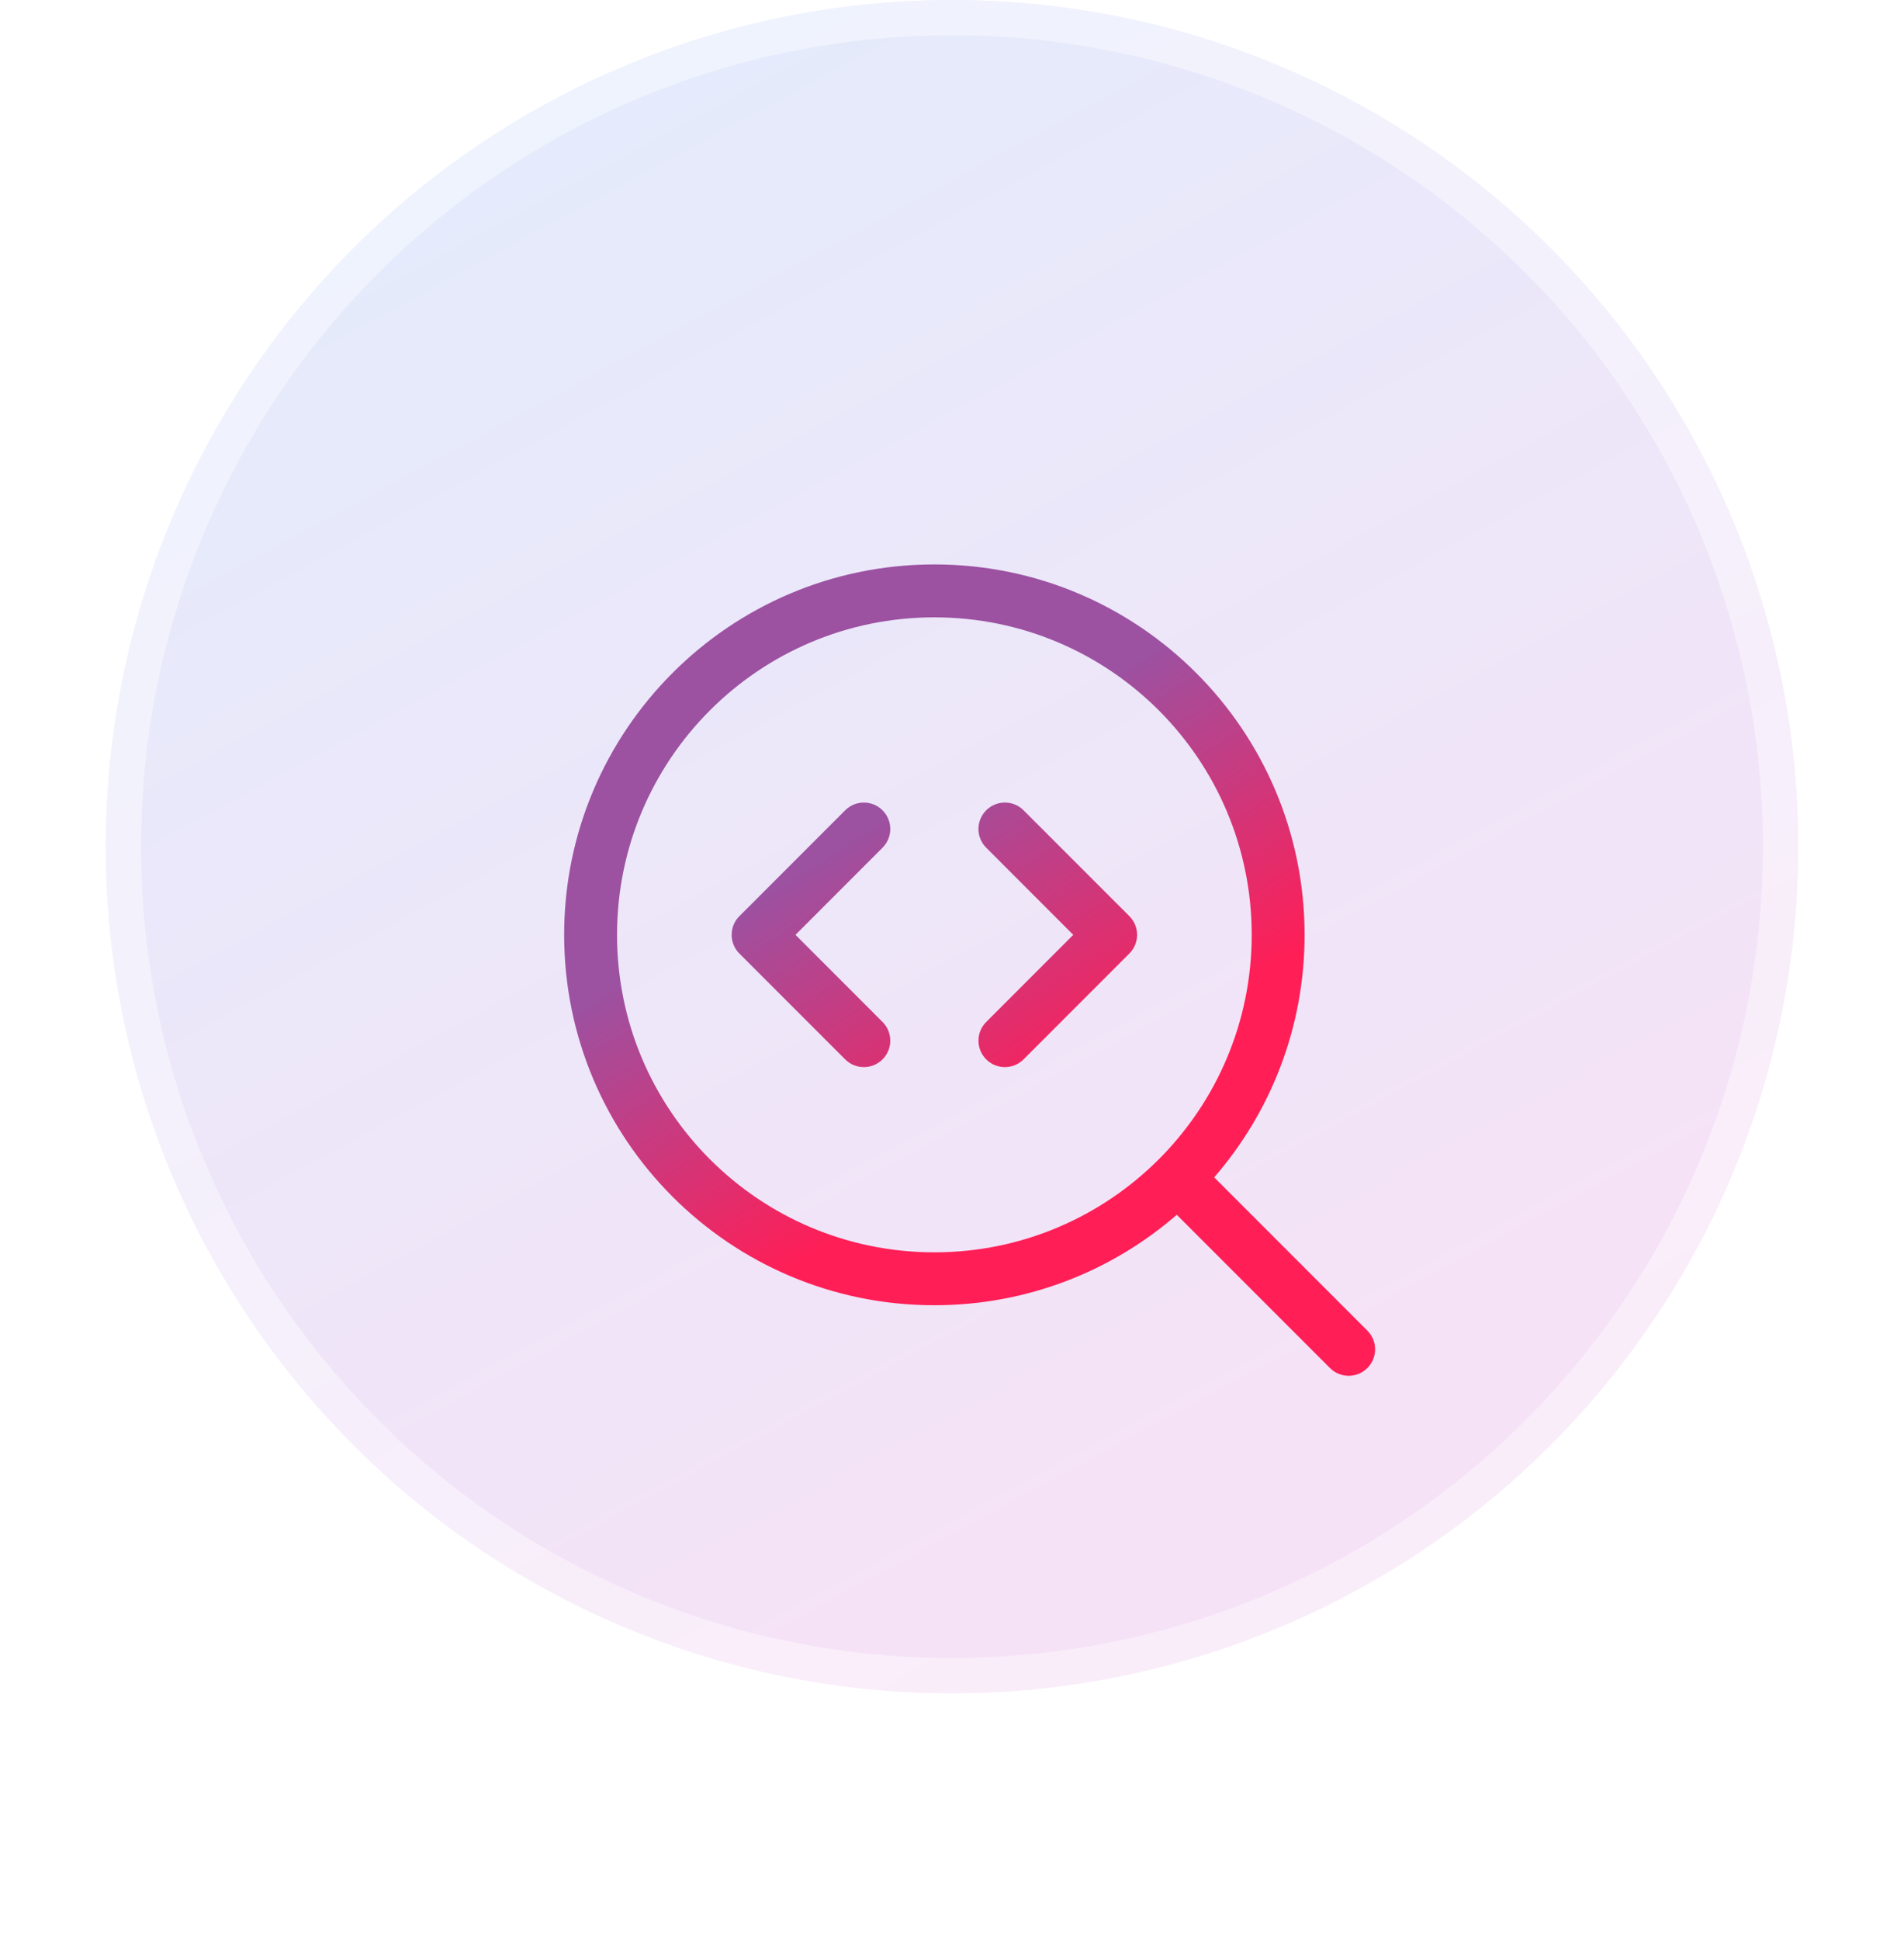 <svg width="54" height="55" viewBox="0 0 54 55" fill="none" xmlns="http://www.w3.org/2000/svg">
<g opacity="0.15">
<circle cx="27" cy="24" r="24" fill="url(#paint0_linear_11_64)"/>
<circle cx="27" cy="24" r="23.5" stroke="white" stroke-opacity="0.4"/>
</g>
<g filter="url(#filter0_d_11_64)">

<path transform="translate(16 12)" fill="url(#paint1_linear_11_64)" d="M11.97 6.97C11.677 7.263 11.677 7.737 11.97 8.03L14.439 10.5L11.97 12.97C11.677 13.263 11.677 13.737 11.97 14.03C12.263 14.323 12.737 14.323 13.03 14.03L16.03 11.03C16.323 10.737 16.323 10.263 16.03 9.97L13.03 6.97C12.737 6.677 12.263 6.677 11.97 6.97Z" />
<path transform="translate(16 12)" fill="url(#paint1_linear_11_64)" d="M9.03 8.03C9.323 7.737 9.323 7.263 9.03 6.97C8.737 6.677 8.263 6.677 7.97 6.97L4.97 9.97C4.677 10.263 4.677 10.737 4.97 11.03L7.97 14.03C8.263 14.323 8.737 14.323 9.03 14.03C9.323 13.737 9.323 13.263 9.03 12.97L6.561 10.5L9.03 8.03Z" />
<path transform="translate(16 12)" fill="url(#paint1_linear_11_64)" fill-rule="evenodd" clip-rule="evenodd" d="M10.5 0C4.701 0 0 4.701 0 10.5C0 16.299 4.701 21 10.5 21C13.13 21 15.533 20.033 17.375 18.436L21.72 22.78C22.013 23.073 22.487 23.073 22.78 22.78C23.073 22.487 23.073 22.013 22.78 21.72L18.436 17.375C20.033 15.533 21 13.13 21 10.5C21 4.701 16.299 0 10.5 0ZM1.5 10.5C1.5 5.529 5.529 1.5 10.5 1.5C15.471 1.5 19.5 5.529 19.5 10.5C19.5 15.471 15.471 19.5 10.5 19.5C5.529 19.5 1.5 15.471 1.5 10.5Z"/>


</g>
<defs>
<filter id="filter0_d_11_64" x="0" y="1" width="54" height="54" filterUnits="userSpaceOnUse" color-interpolation-filters="sRGB">
<feFlood flood-opacity="0" result="BackgroundImageFix"/>
<feColorMatrix in="SourceAlpha" type="matrix" values="0 0 0 0 0 0 0 0 0 0 0 0 0 0 0 0 0 0 127 0" result="hardAlpha"/>
<feOffset dy="4"/>
<feGaussianBlur stdDeviation="8"/>
<feComposite in2="hardAlpha" operator="out"/>
<feColorMatrix type="matrix" values="0 0 0 0 0.941 0 0 0 0 0.149 0 0 0 0 0.384 0 0 0 1 0"/>
<feBlend mode="normal" in2="BackgroundImageFix" result="effect1_dropShadow_11_64"/>
<feBlend mode="normal" in="SourceGraphic" in2="effect1_dropShadow_11_64" result="shape"/>
</filter>
<linearGradient id="paint0_linear_11_64" x1="1" y1="0" x2="27" y2="48" gradientUnits="userSpaceOnUse">
<stop stop-color="#3286F1"/>
<stop offset="1" stop-color="#C43AC4"/>
</linearGradient>
<linearGradient id="paint1_linear_11_64" x1="16" y1="14" x2="11" y2="6" gradientUnits="userSpaceOnUse">
<stop stop-color="#FF1E56"/>
<stop offset="1" stop-color="#9C51A1"/>
</linearGradient>
</defs>
</svg>
